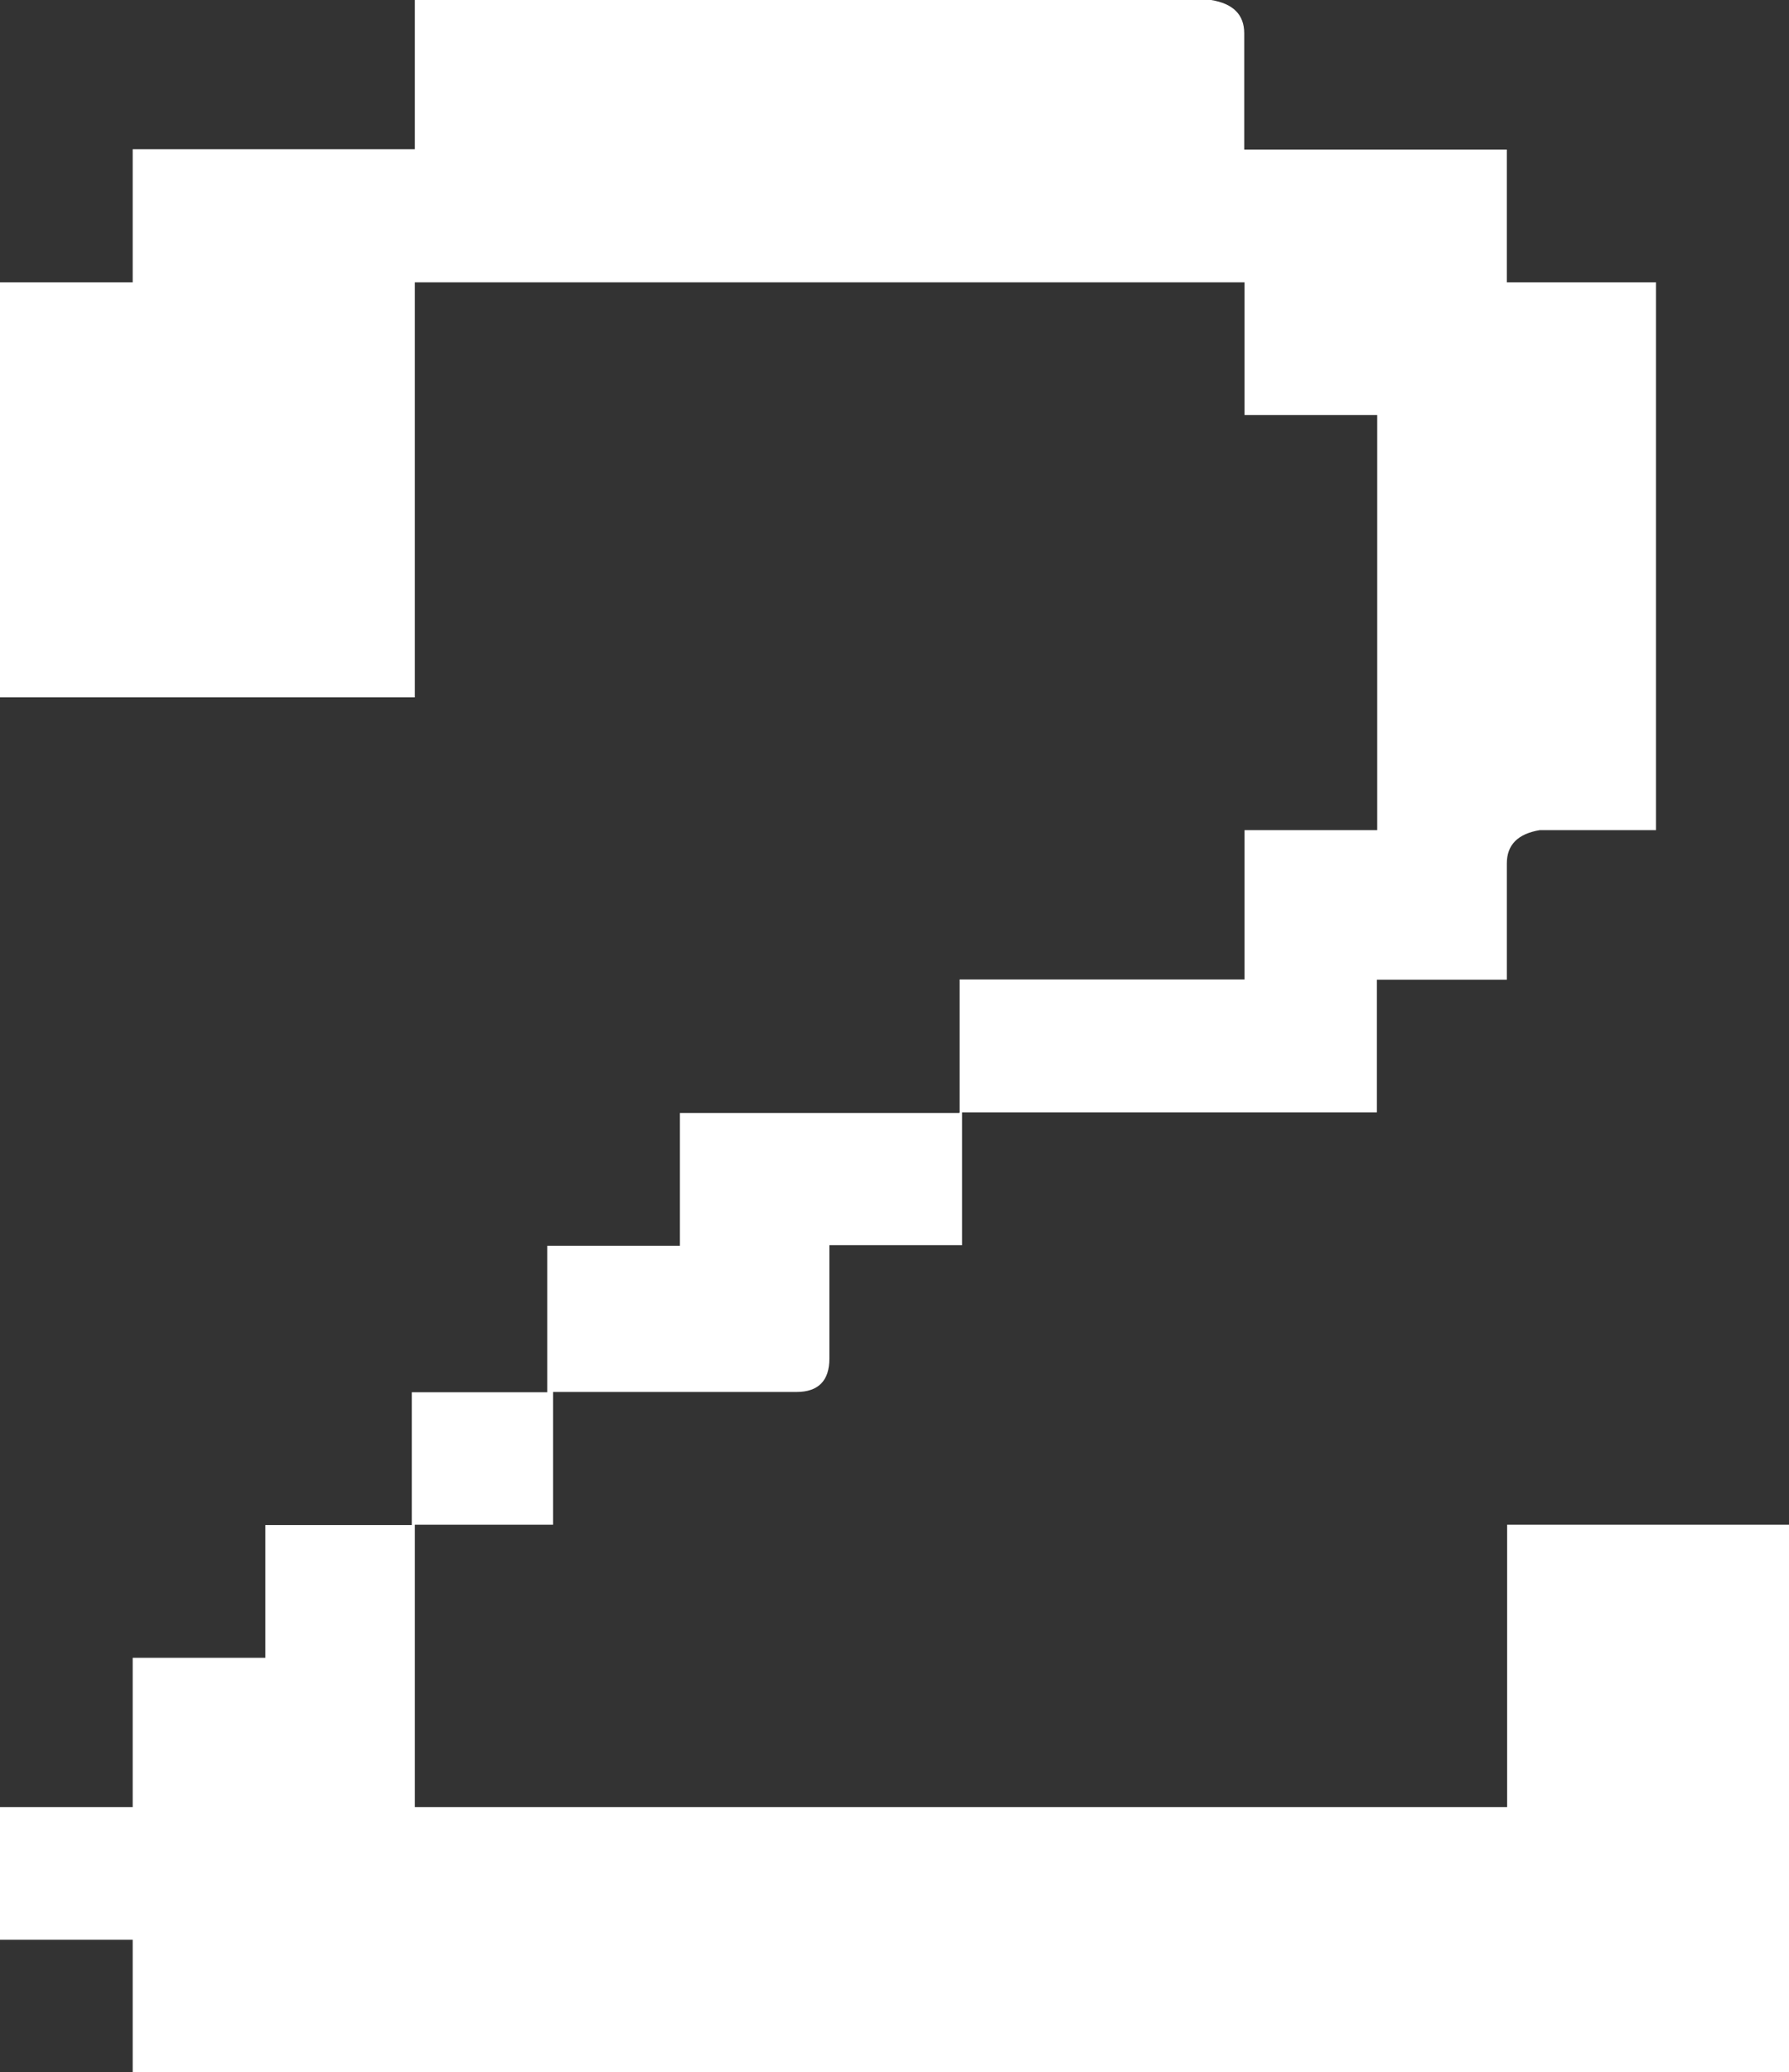 <?xml version="1.0" encoding="UTF-8"?>
<svg id="Livello_2" data-name="Livello 2" xmlns="http://www.w3.org/2000/svg" viewBox="0 0 58.52 67.75">
  <rect x="0" y="0" width="58.52" height="67.75" fill="#333333" stroke="none"/>
  <defs>
    <style>
      .cls-1 {
        fill: #fff;
      }
    </style>
  </defs>
  <g id="Livello_1-2" data-name="Livello 1">
    <path class="cls-1" d="M31.39,36.36v-4.34h9.32v-4.88h4.34V13.57h-4.34v-4.34H13.57v13.57H0V9.23H4.34V4.88H13.57V0h26.05c.72,.12,1.08,.48,1.08,1.09v3.8h8.59v4.34h4.88V27.14h-3.8c-.72,.12-1.08,.48-1.08,1.09v3.8h-4.25v4.34h-13.57v4.34h-4.34v3.71c0,.72-.36,1.09-1.08,1.09h-7.96v4.34h-4.52v9.23H49.3v-9.23h9.23v17.91H4.34v-4.34H0v-4.34H4.34v-4.88h4.34v-4.34h4.79v-4.34h4.43v-4.79h4.34v-4.34h9.14Z"/>
  </g>
</svg>